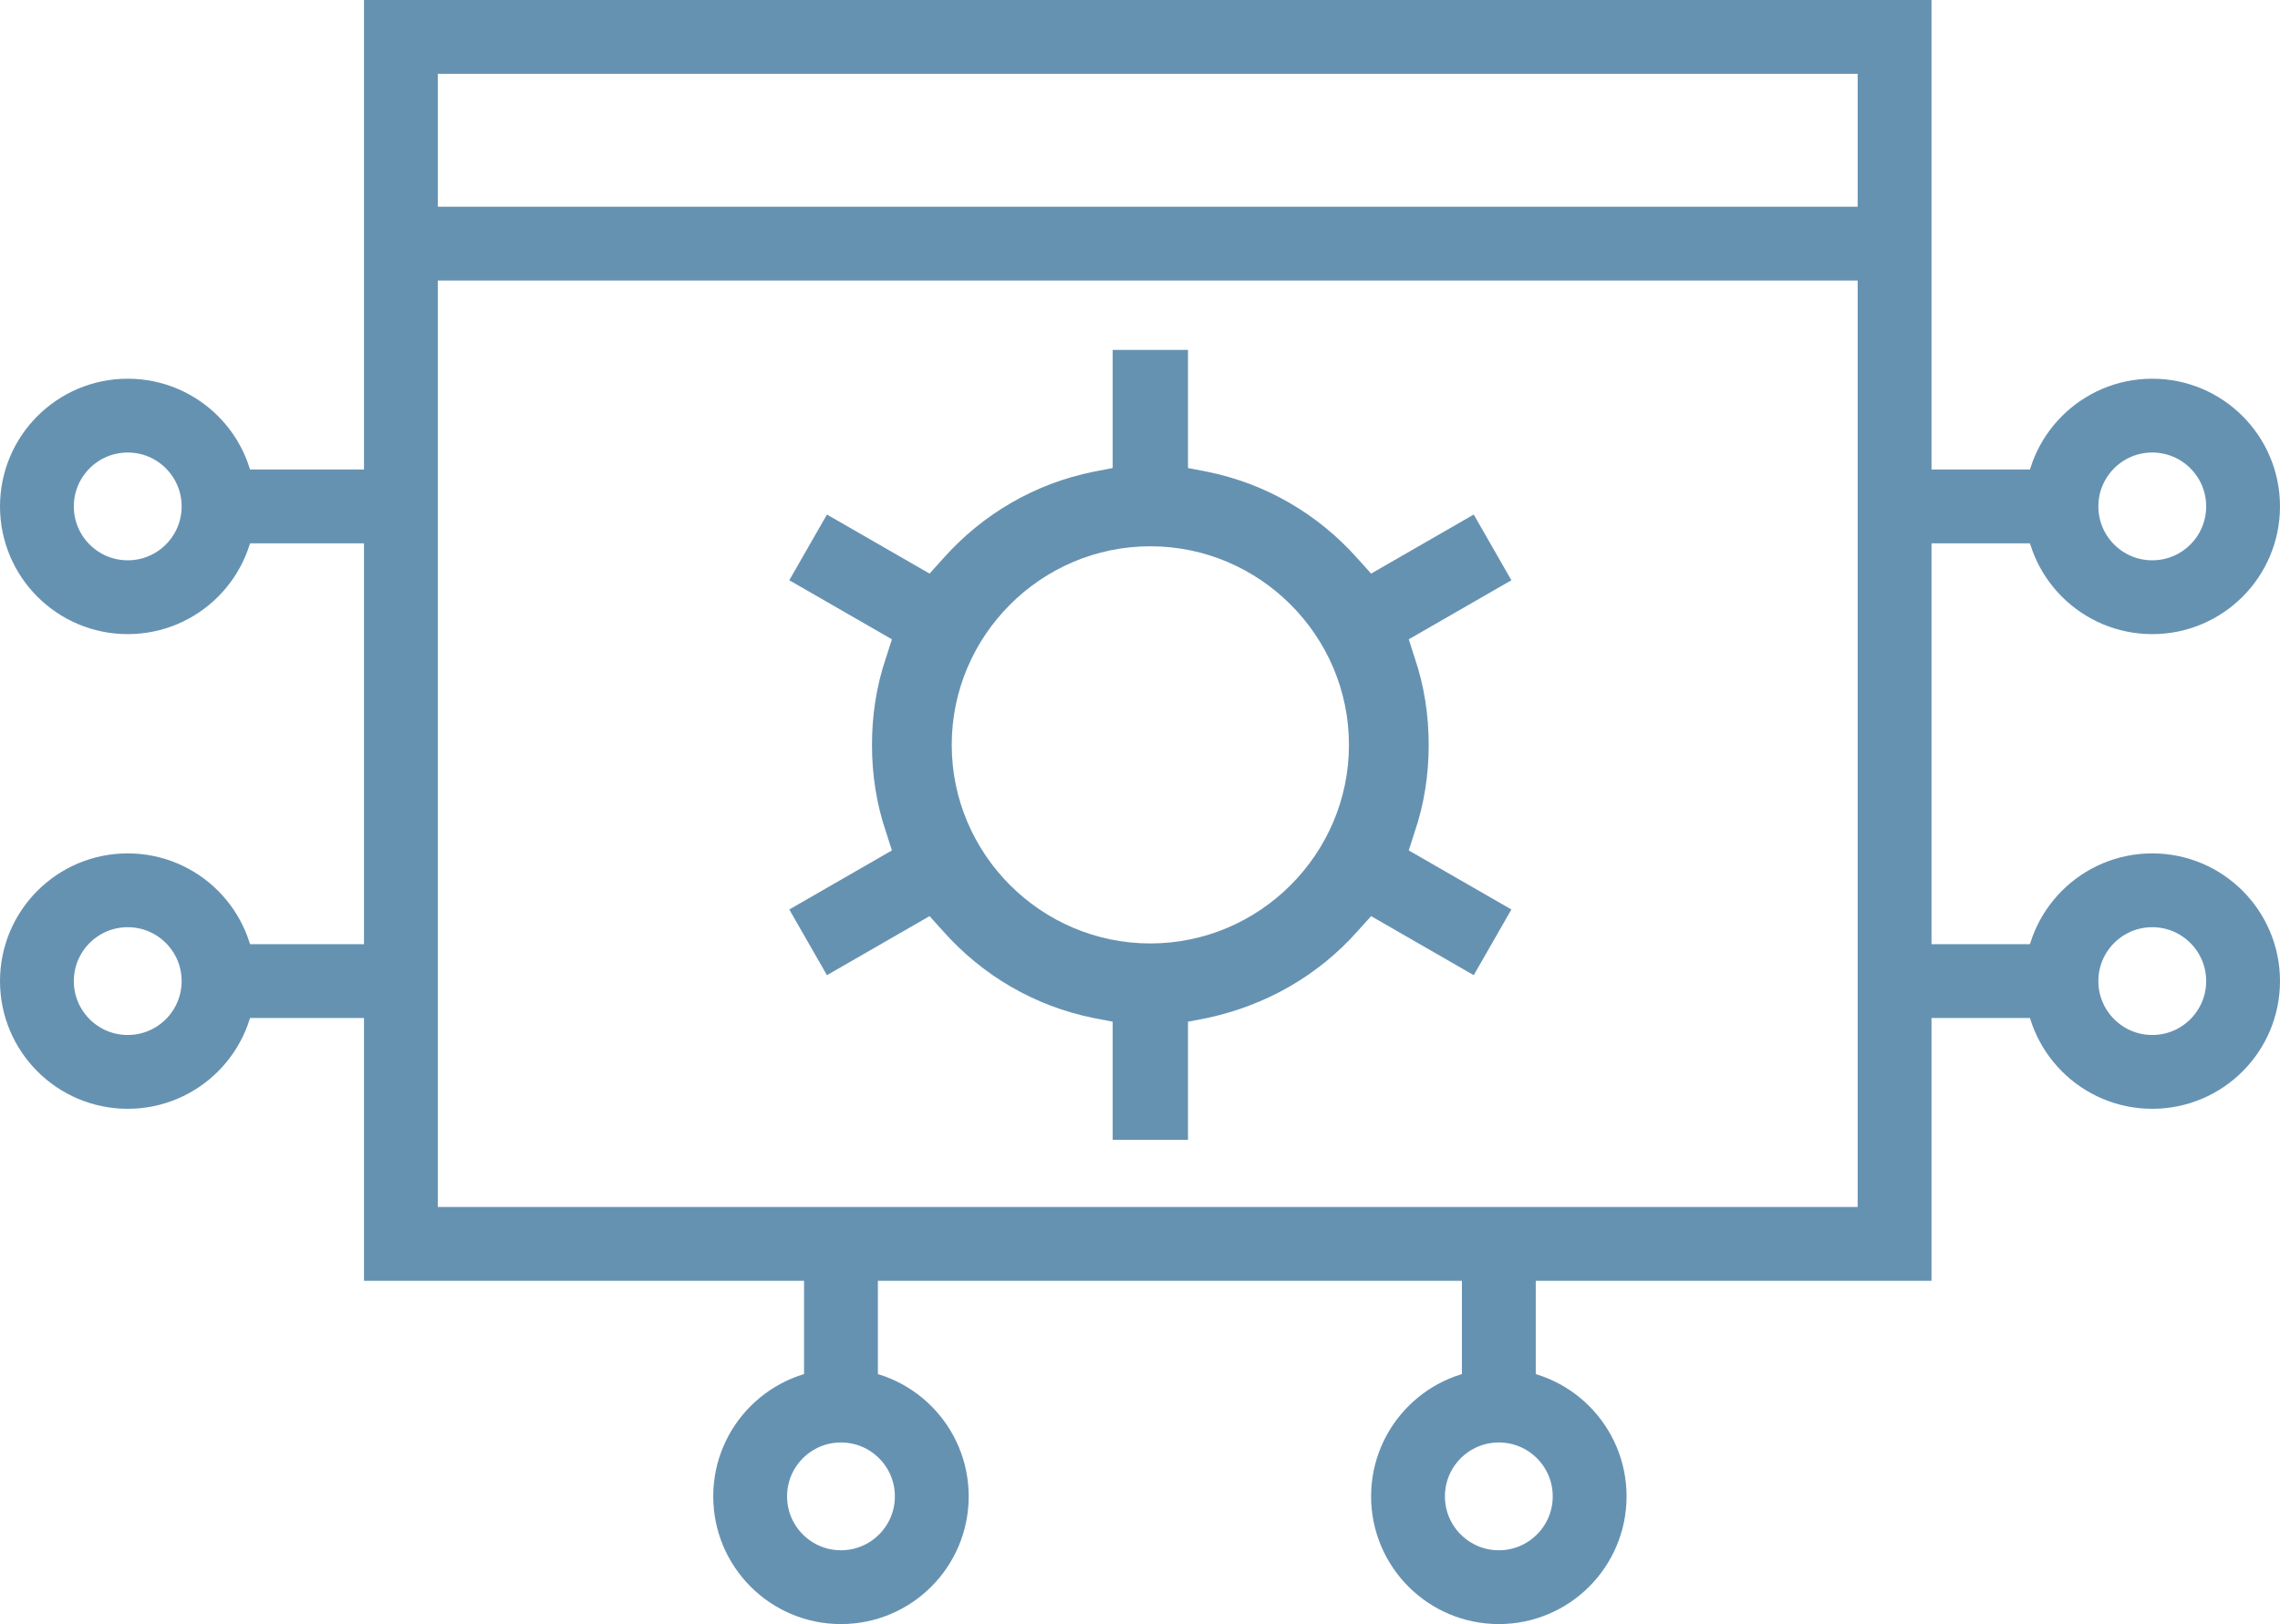 <?xml version="1.0" encoding="UTF-8"?>
<svg id="Layer_2" data-name="Layer 2" xmlns="http://www.w3.org/2000/svg" viewBox="0 0 30.88 22">
  <defs>
    <style>
      .cls-1 {
        fill: #6692b2;
      }

      .cls-2 {
        fill: none;
        stroke: #6692b2;
        stroke-miterlimit: 10;
      }
    </style>
  </defs>
  <g id="Layer_1-2" data-name="Layer 1">
    <g>
      <line class="cls-2" x1="25.45" y1="13.29" x2="28.39" y2="13.29"/>
      <circle class="cls-2" cx="29.15" cy="13.29" r="1.23"/>
      <line class="cls-2" x1="5.43" y1="13.29" x2="2.49" y2="13.29"/>
      <circle class="cls-2" cx="1.73" cy="13.29" r="1.23"/>
      <line class="cls-2" x1="25.45" y1="6.86" x2="28.39" y2="6.86"/>
      <circle class="cls-2" cx="29.15" cy="6.86" r="1.23"/>
      <line class="cls-2" x1="5.43" y1="6.86" x2="2.49" y2="6.86"/>
      <circle class="cls-2" cx="1.73" cy="6.86" r="1.23"/>
      <g>
        <rect class="cls-2" x="5.43" y=".5" width="20.23" height="16.35"/>
        <line class="cls-2" x1="5.43" y1="3.3" x2="25.73" y2="3.3"/>
      </g>
      <g>
        <line class="cls-2" x1="20.3" y1="16.57" x2="20.3" y2="19.51"/>
        <circle class="cls-2" cx="20.3" cy="20.27" r="1.23"/>
      </g>
      <g>
        <line class="cls-2" x1="11.39" y1="16.57" x2="11.39" y2="19.51"/>
        <circle class="cls-2" cx="11.39" cy="20.27" r="1.23"/>
      </g>
      <path class="cls-1" d="M15.07,15.44v-1.6l-.26-.05c-.79-.16-1.5-.57-2.04-1.18l-.18-.2-1.39,.8-.51-.89,1.39-.8-.08-.25c-.13-.38-.19-.78-.19-1.18s.06-.8,.19-1.18l.08-.25-1.39-.8,.51-.89,1.39,.8,.18-.2c.54-.61,1.25-1.02,2.04-1.18l.26-.05v-1.6h1.02v1.6l.26,.05c.79,.16,1.5,.57,2.04,1.18l.18,.2,1.39-.8,.51,.89-1.39,.8,.08,.25c.13,.38,.19,.78,.19,1.18s-.06,.8-.19,1.18l-.08,.25,1.39,.8-.51,.89-1.39-.8-.18,.2c-.54,.61-1.25,1.01-2.04,1.18l-.26,.05v1.6h-1.02Zm.51-8.04c-1.48,0-2.69,1.21-2.69,2.69s1.21,2.69,2.69,2.69,2.69-1.21,2.69-2.69-1.21-2.69-2.69-2.69Z"/>
    </g>
  </g>
</svg>
